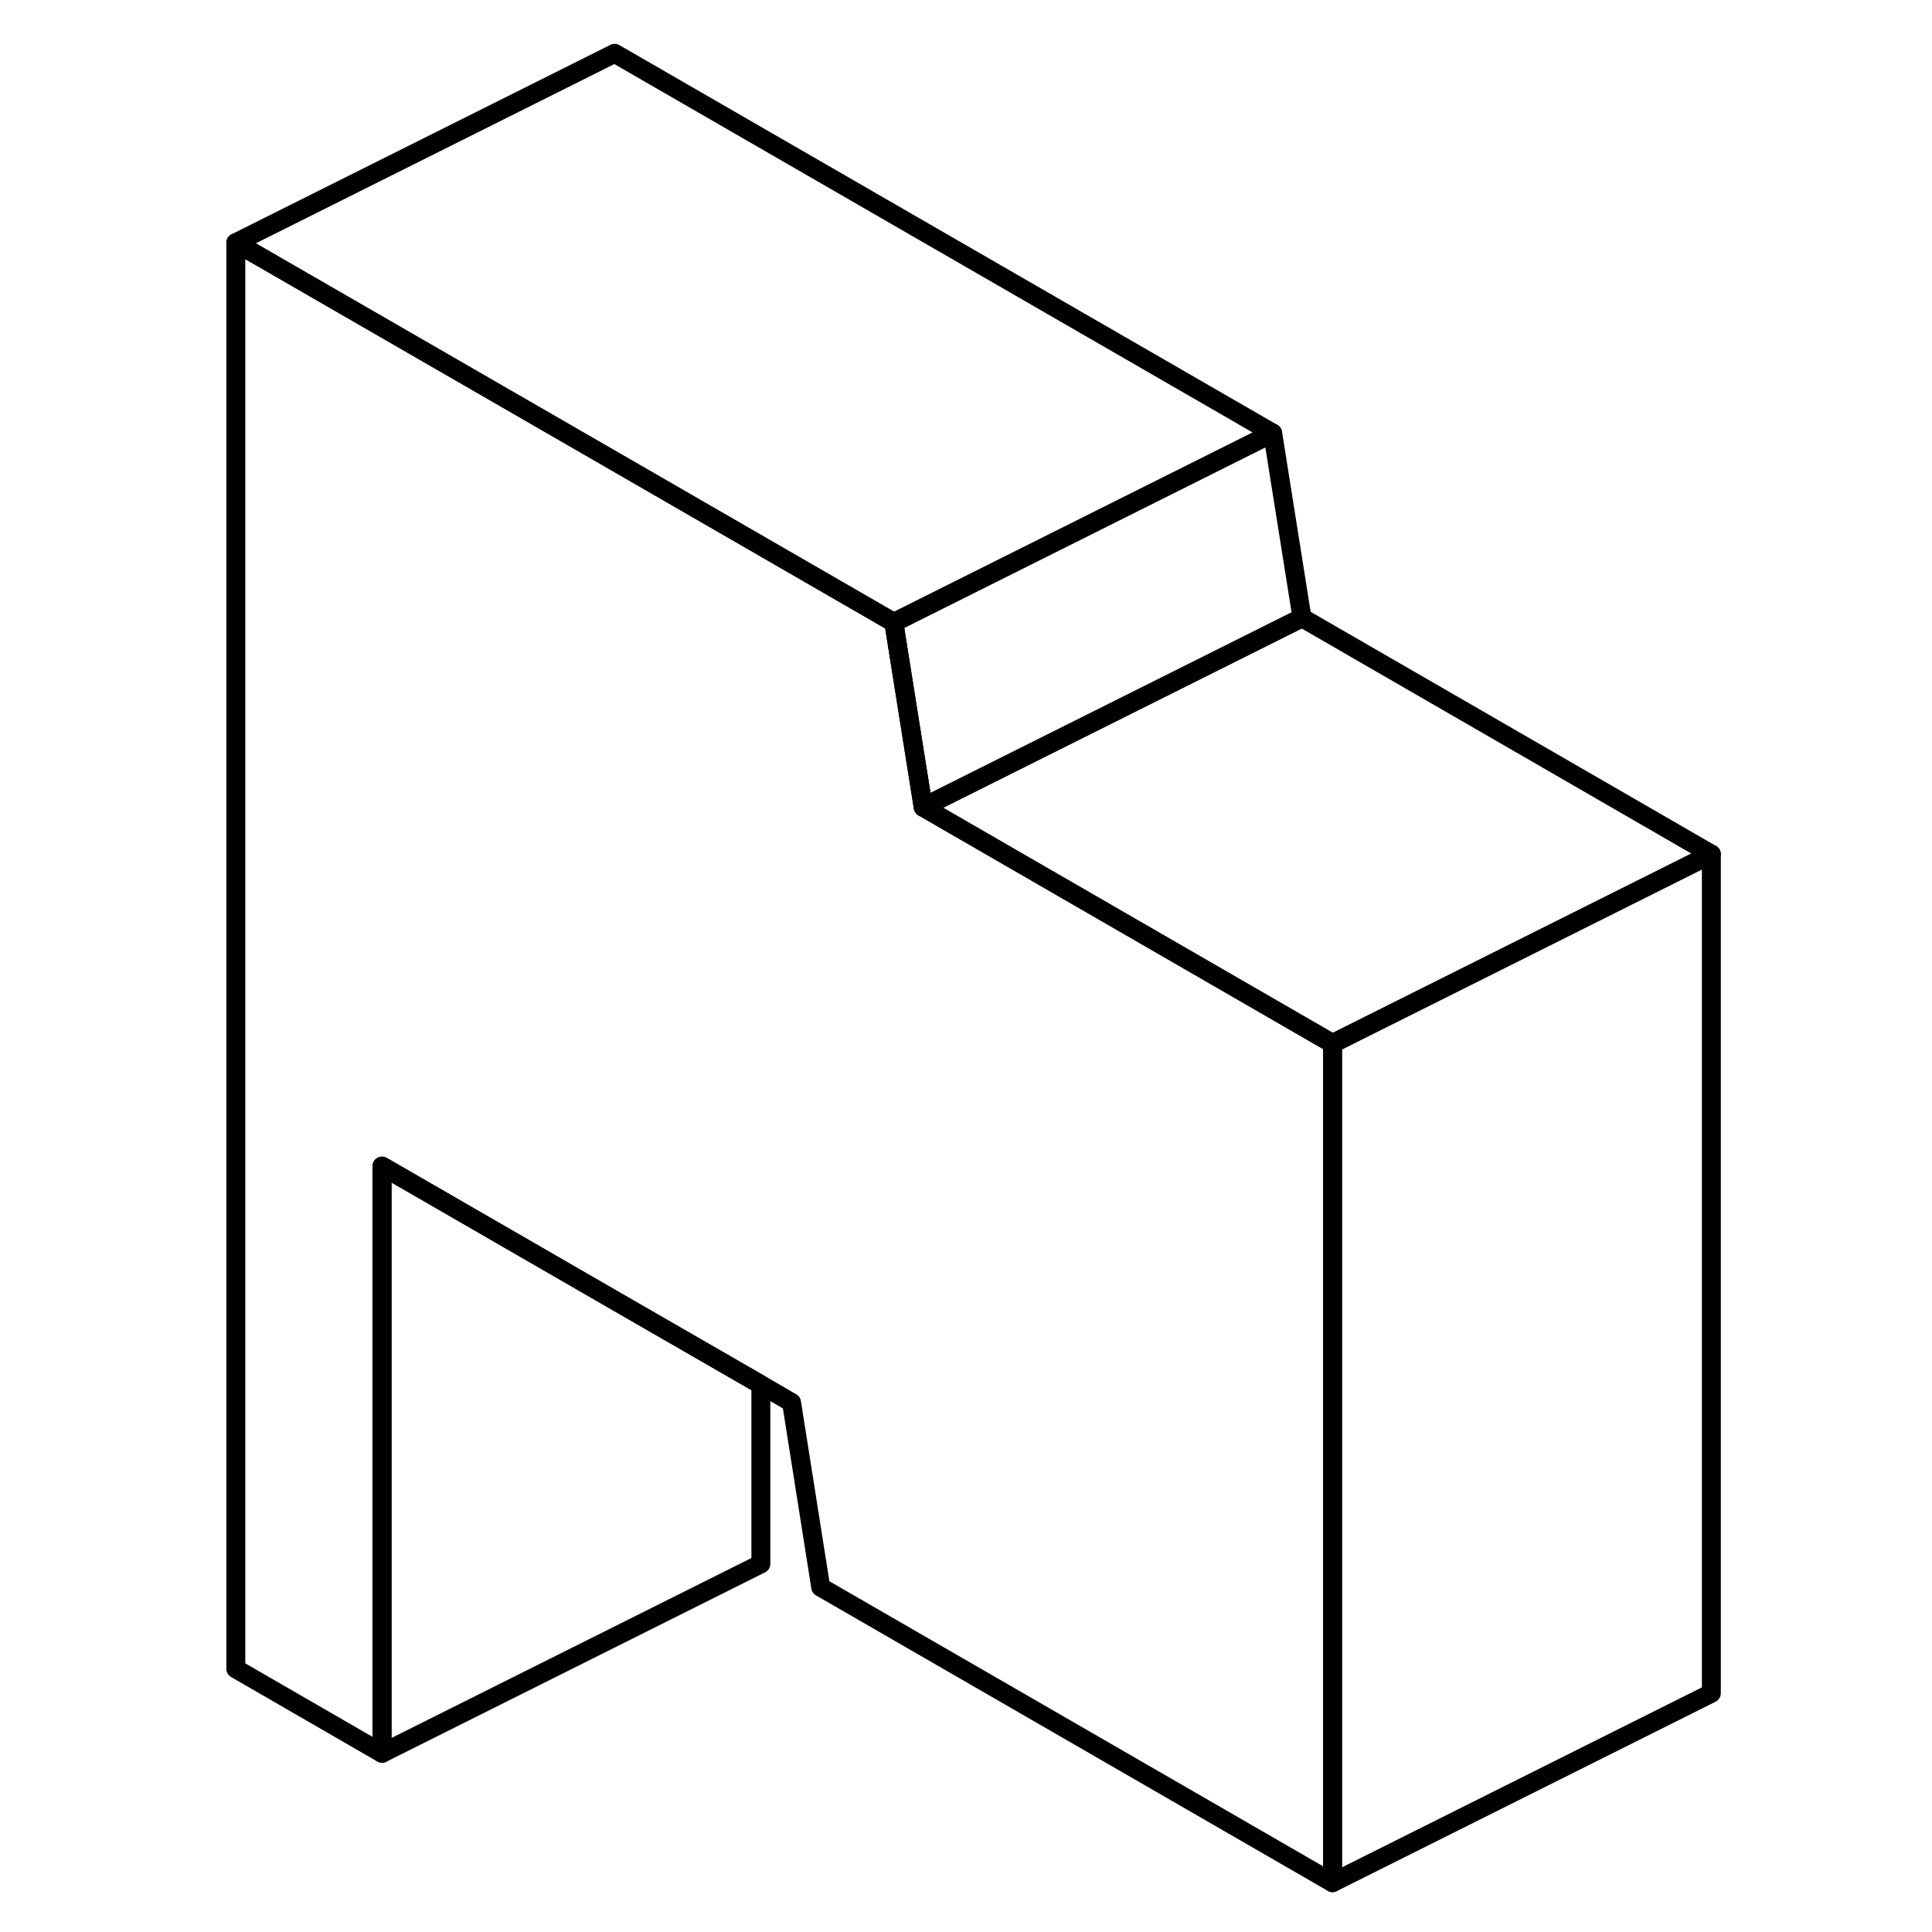 <svg viewBox="0 0 83 102" fill="none" xmlns="http://www.w3.org/2000/svg" height="48" width="48" stroke-width="1px"
     stroke-linecap="round" stroke-linejoin="round">
    <path d="M60.85 55.095V99.395L33.83 83.795L32.29 74.045L30.67 73.105L22.95 68.655L10.67 61.565V92.565L2.95 88.105V12.815L22.95 24.355L37.69 32.865L39.24 42.615L60.85 55.095Z" stroke="currentColor" stroke-linejoin="round"/>
    <path d="M57.69 22.865L37.69 32.865L22.95 24.355L2.95 12.815L22.95 2.815L57.69 22.865Z" stroke="currentColor" stroke-linejoin="round"/>
    <path d="M59.24 32.615L39.24 42.615L37.69 32.865L57.69 22.865L59.24 32.615Z" stroke="currentColor" stroke-linejoin="round"/>
    <path d="M80.85 45.095L60.85 55.095L39.24 42.615L59.24 32.615L80.85 45.095Z" stroke="currentColor" stroke-linejoin="round"/>
    <path d="M30.67 73.105V82.565L10.67 92.565V61.565L22.95 68.655L30.67 73.105Z" stroke="currentColor" stroke-linejoin="round"/>
    <path d="M80.851 45.095V89.395L60.851 99.395V55.095L80.851 45.095Z" stroke="currentColor" stroke-linejoin="round"/>
</svg>